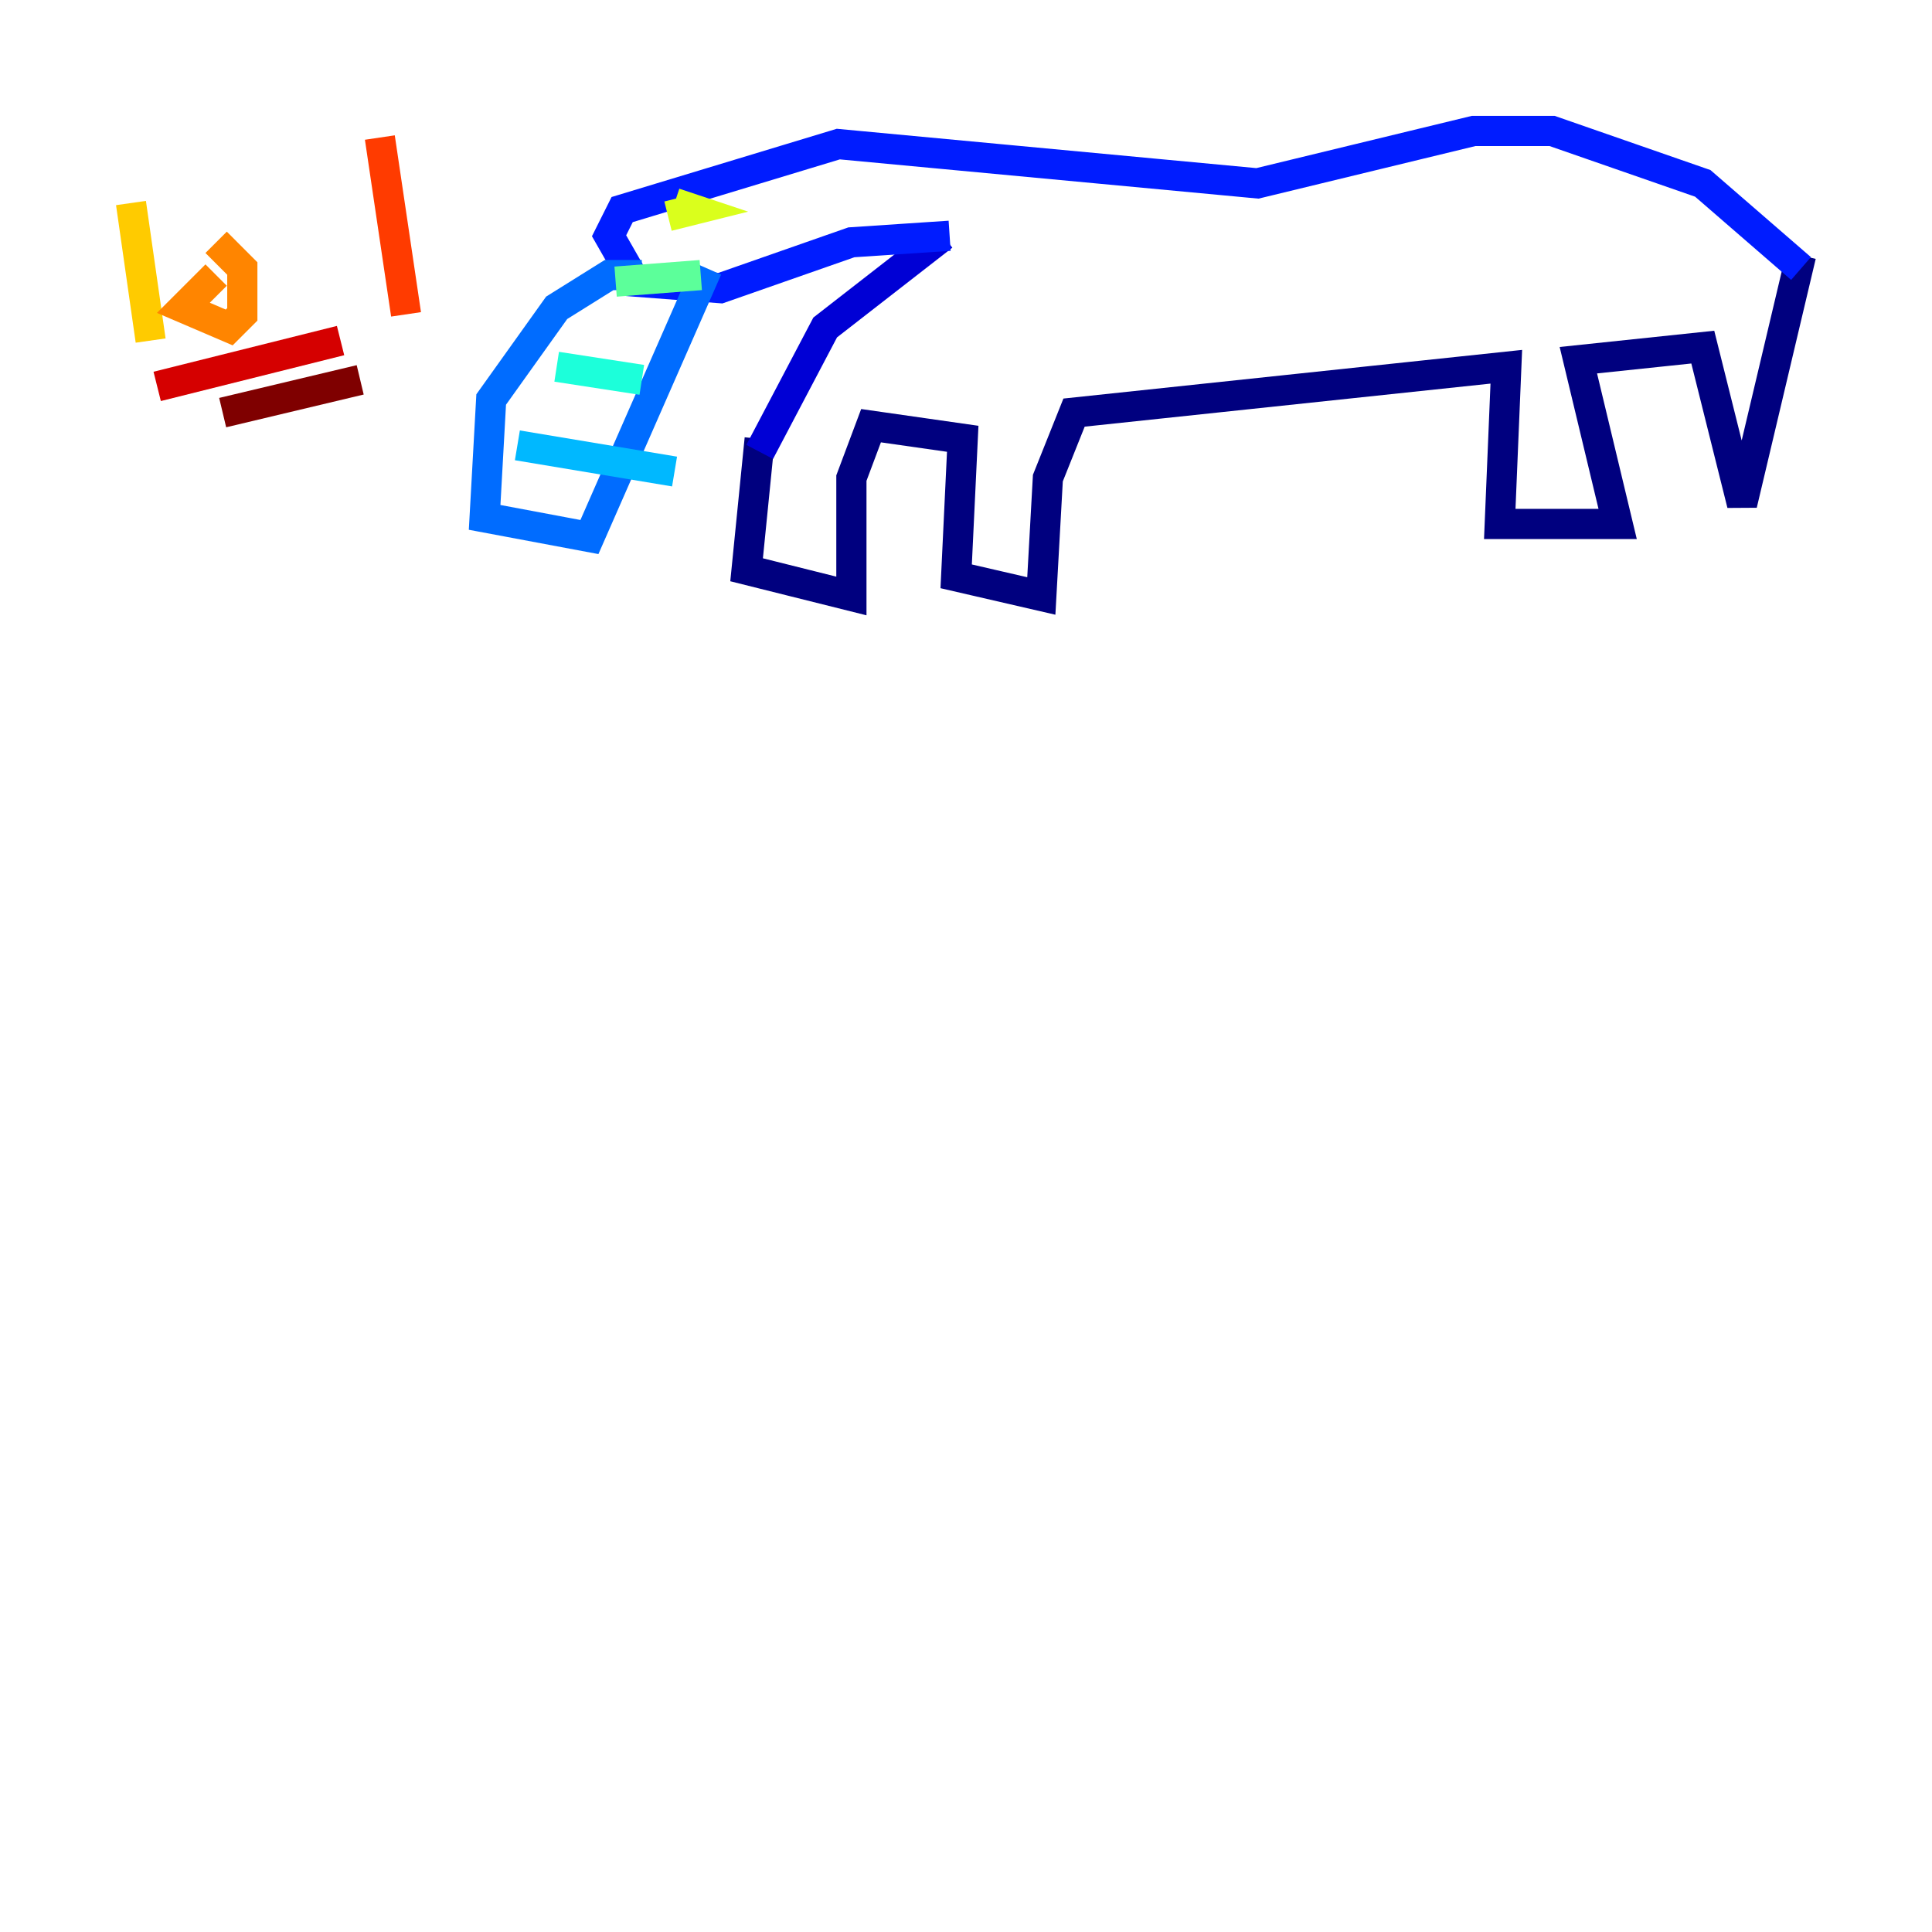 <?xml version="1.0" encoding="utf-8" ?>
<svg baseProfile="tiny" height="128" version="1.2" viewBox="0,0,128,128" width="128" xmlns="http://www.w3.org/2000/svg" xmlns:ev="http://www.w3.org/2001/xml-events" xmlns:xlink="http://www.w3.org/1999/xlink"><defs /><polyline fill="none" points="50.332,29.071 49.464,37.749 56.407,39.485 56.407,31.675 57.709,28.203 63.783,29.071 63.349,38.183 68.99,39.485 69.424,31.675 71.159,27.336 99.797,24.298 99.363,34.712 105.871,34.712 107.173,34.712 104.57,23.864 112.814,22.997 115.417,33.41 119.322,16.922" stroke="#00007f" stroke-width="2" /><polyline fill="none" points="50.332,29.939 54.671,21.695 62.481,15.62" stroke="#0000d5" stroke-width="2" /><polyline fill="none" points="119.322,17.79 112.814,12.149 102.834,8.678 97.627,8.678 83.308,12.149 55.539,9.546 41.22,13.885 40.352,15.62 42.088,18.658 47.729,19.091 56.407,16.054 62.915,15.62" stroke="#001cff" stroke-width="2" /><polyline fill="none" points="42.522,18.224 40.352,18.224 36.881,20.393 32.542,26.468 32.108,34.278 39.051,35.58 46.861,17.79" stroke="#006cff" stroke-width="2" /><polyline fill="none" points="34.278,29.505 44.691,31.241" stroke="#00b8ff" stroke-width="2" /><polyline fill="none" points="36.881,24.298 42.522,25.166" stroke="#1cffda" stroke-width="2" /><polyline fill="none" points="40.786,18.658 46.427,18.224" stroke="#5cff9a" stroke-width="2" /><polyline fill="none" points="46.427,14.319 46.427,14.319" stroke="#9aff5c" stroke-width="2" /><polyline fill="none" points="44.258,14.319 45.993,13.885 44.691,13.451" stroke="#daff1c" stroke-width="2" /><polyline fill="none" points="8.678,13.451 9.98,22.563" stroke="#ffcb00" stroke-width="2" /><polyline fill="none" points="14.319,18.224 12.149,20.393 15.186,21.695 16.054,20.827 16.054,17.79 14.319,16.054" stroke="#ff8500" stroke-width="2" /><polyline fill="none" points="25.166,9.112 26.902,20.827" stroke="#ff3b00" stroke-width="2" /><polyline fill="none" points="10.414,25.6 22.563,22.563" stroke="#d50000" stroke-width="2" /><polyline fill="none" points="14.752,27.336 23.864,25.166" stroke="#7f0000" stroke-width="2" /></svg>